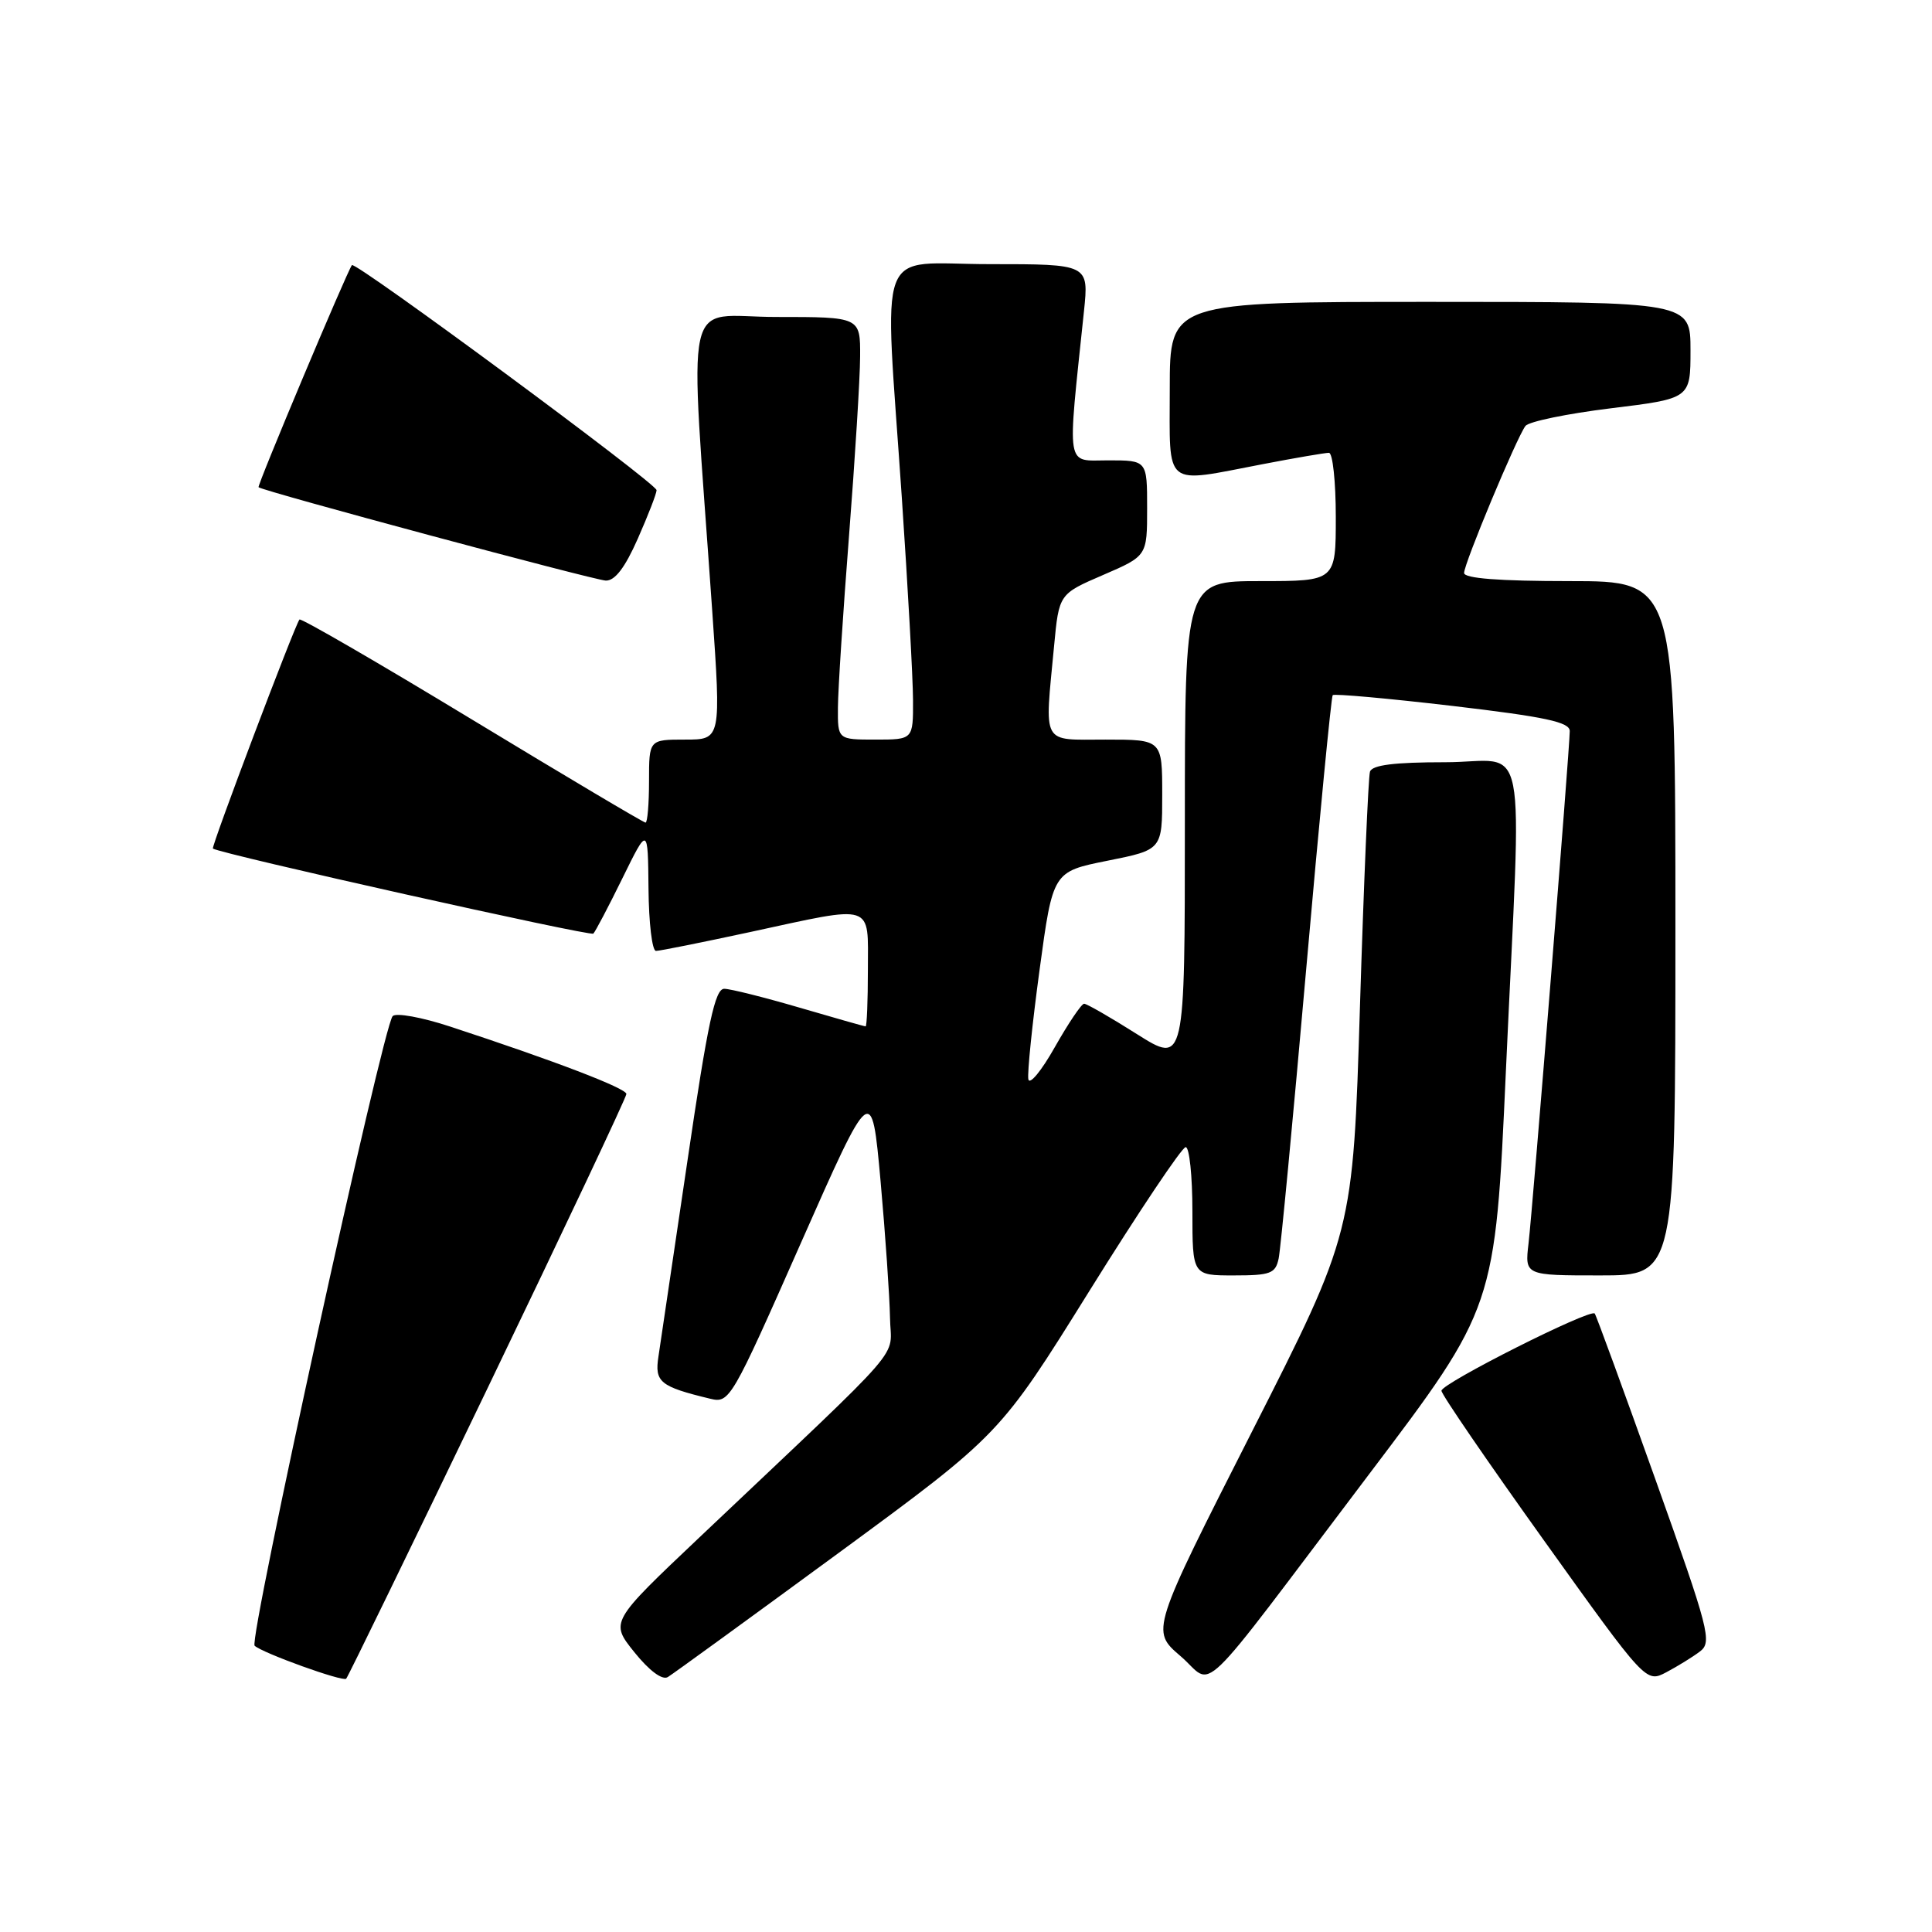 <?xml version="1.0" encoding="UTF-8" standalone="no"?>
<!DOCTYPE svg PUBLIC "-//W3C//DTD SVG 1.1//EN" "http://www.w3.org/Graphics/SVG/1.1/DTD/svg11.dtd" >
<svg xmlns="http://www.w3.org/2000/svg" xmlns:xlink="http://www.w3.org/1999/xlink" version="1.1" viewBox="0 0 256 256">
 <g >
 <path fill="currentColor"
d=" M 64.62 183.91 C 74.73 162.91 83.00 145.38 83.00 144.96 C 83.00 144.21 73.53 140.58 59.66 136.03 C 55.90 134.79 52.47 134.17 52.03 134.64 C 50.73 136.05 32.92 217.32 33.74 218.07 C 34.82 219.05 45.42 222.87 45.87 222.44 C 46.08 222.25 54.52 204.90 64.62 183.91 Z  M 111.10 205.79 C 132.50 190.08 132.50 190.08 144.36 171.04 C 150.88 160.57 156.62 152.00 157.11 152.00 C 157.60 152.00 158.00 155.82 158.00 160.50 C 158.00 169.00 158.00 169.00 163.48 169.00 C 168.36 169.00 169.01 168.75 169.43 166.75 C 169.69 165.51 171.33 148.30 173.07 128.50 C 174.81 108.70 176.40 92.32 176.59 92.11 C 176.79 91.90 183.93 92.54 192.47 93.54 C 204.78 94.99 208.00 95.68 208.00 96.87 C 208.00 99.10 203.11 159.83 202.54 164.75 C 202.04 169.00 202.04 169.00 212.02 169.00 C 222.00 169.00 222.00 169.00 222.00 123.00 C 222.00 77.00 222.00 77.00 208.00 77.00 C 198.67 77.00 194.00 76.64 194.00 75.92 C 194.00 74.67 200.95 58.01 202.13 56.44 C 202.57 55.86 207.67 54.81 213.46 54.10 C 224.00 52.81 224.00 52.81 224.00 46.41 C 224.00 40.00 224.00 40.00 189.50 40.00 C 155.00 40.00 155.00 40.00 155.00 51.50 C 155.00 64.85 154.02 64.05 167.34 61.50 C 171.65 60.67 175.59 60.00 176.09 60.00 C 176.59 60.00 177.00 63.83 177.00 68.50 C 177.00 77.00 177.00 77.00 167.00 77.00 C 157.00 77.00 157.00 77.00 157.00 109.02 C 157.00 141.03 157.00 141.03 150.64 137.02 C 147.15 134.81 144.00 133.00 143.65 133.00 C 143.30 133.00 141.56 135.59 139.77 138.75 C 137.99 141.91 136.41 143.82 136.26 143.00 C 136.11 142.17 136.78 135.65 137.75 128.50 C 139.51 115.50 139.51 115.50 146.75 114.05 C 154.00 112.60 154.00 112.60 154.00 105.30 C 154.00 98.00 154.00 98.00 146.50 98.00 C 137.89 98.00 138.41 98.94 139.67 85.61 C 140.32 78.71 140.32 78.71 146.16 76.19 C 152.00 73.67 152.00 73.67 152.00 67.34 C 152.00 61.00 152.00 61.00 146.86 61.00 C 141.15 61.00 141.40 62.53 143.63 41.25 C 144.28 35.00 144.28 35.00 131.14 35.00 C 115.81 35.00 117.16 31.41 119.50 66.00 C 120.30 77.83 120.97 89.86 120.98 92.75 C 121.00 98.00 121.00 98.00 116.00 98.00 C 111.00 98.00 111.00 98.00 111.03 93.75 C 111.04 91.41 111.71 81.17 112.50 71.00 C 113.29 60.83 113.96 50.14 113.97 47.25 C 114.00 42.00 114.00 42.00 102.87 42.00 C 90.31 42.00 91.34 37.35 94.36 80.75 C 95.56 98.00 95.56 98.00 90.78 98.00 C 86.00 98.00 86.00 98.00 86.00 103.50 C 86.00 106.53 85.79 109.00 85.54 109.00 C 85.28 109.00 74.93 102.85 62.54 95.34 C 50.14 87.82 39.85 81.86 39.68 82.09 C 39.01 82.97 27.94 112.27 28.21 112.44 C 29.33 113.17 78.23 124.10 78.62 123.71 C 78.89 123.44 80.63 120.13 82.48 116.36 C 85.85 109.50 85.85 109.50 85.93 117.75 C 85.97 122.29 86.41 126.00 86.92 126.00 C 87.43 126.00 93.04 124.87 99.40 123.50 C 116.04 119.90 115.00 119.57 115.00 128.50 C 115.00 132.62 114.86 136.00 114.70 136.00 C 114.53 136.00 110.60 134.88 105.95 133.52 C 101.30 132.16 96.81 131.03 95.97 131.02 C 94.75 131.00 93.79 135.45 91.10 153.75 C 89.25 166.26 87.52 177.95 87.25 179.73 C 86.72 183.13 87.44 183.73 94.11 185.34 C 96.67 185.96 96.92 185.53 106.11 164.73 C 115.50 143.50 115.50 143.50 116.68 156.50 C 117.32 163.65 117.88 171.79 117.93 174.59 C 118.01 180.31 120.87 177.01 92.67 203.72 C 80.84 214.92 80.84 214.92 84.06 218.93 C 86.04 221.39 87.75 222.66 88.49 222.22 C 89.15 221.82 99.32 214.43 111.10 205.79 Z  M 181.38 195.38 C 198.12 173.25 198.12 173.25 199.54 141.88 C 201.64 95.68 202.69 101.00 191.47 101.00 C 184.73 101.00 181.82 101.37 181.53 102.25 C 181.31 102.94 180.71 116.96 180.20 133.41 C 179.28 163.33 179.28 163.33 165.89 189.70 C 152.50 216.08 152.50 216.08 156.41 219.43 C 161.06 223.40 157.84 226.49 181.38 195.38 Z  M 225.25 218.83 C 226.89 217.59 226.50 216.07 219.34 196.00 C 215.12 184.18 211.51 174.30 211.31 174.05 C 210.74 173.36 191.00 183.31 191.00 184.28 C 191.00 184.76 197.10 193.66 204.55 204.07 C 218.10 223.00 218.10 223.00 220.80 221.58 C 222.29 220.79 224.29 219.56 225.25 218.83 Z  M 84.51 71.38 C 85.88 68.28 87.00 65.39 87.00 64.95 C 87.00 64.06 47.05 34.56 46.63 35.13 C 45.94 36.07 34.04 64.37 34.26 64.56 C 34.84 65.08 78.67 76.86 80.26 76.93 C 81.47 76.98 82.81 75.23 84.51 71.38 Z "/>
</g>
</svg>